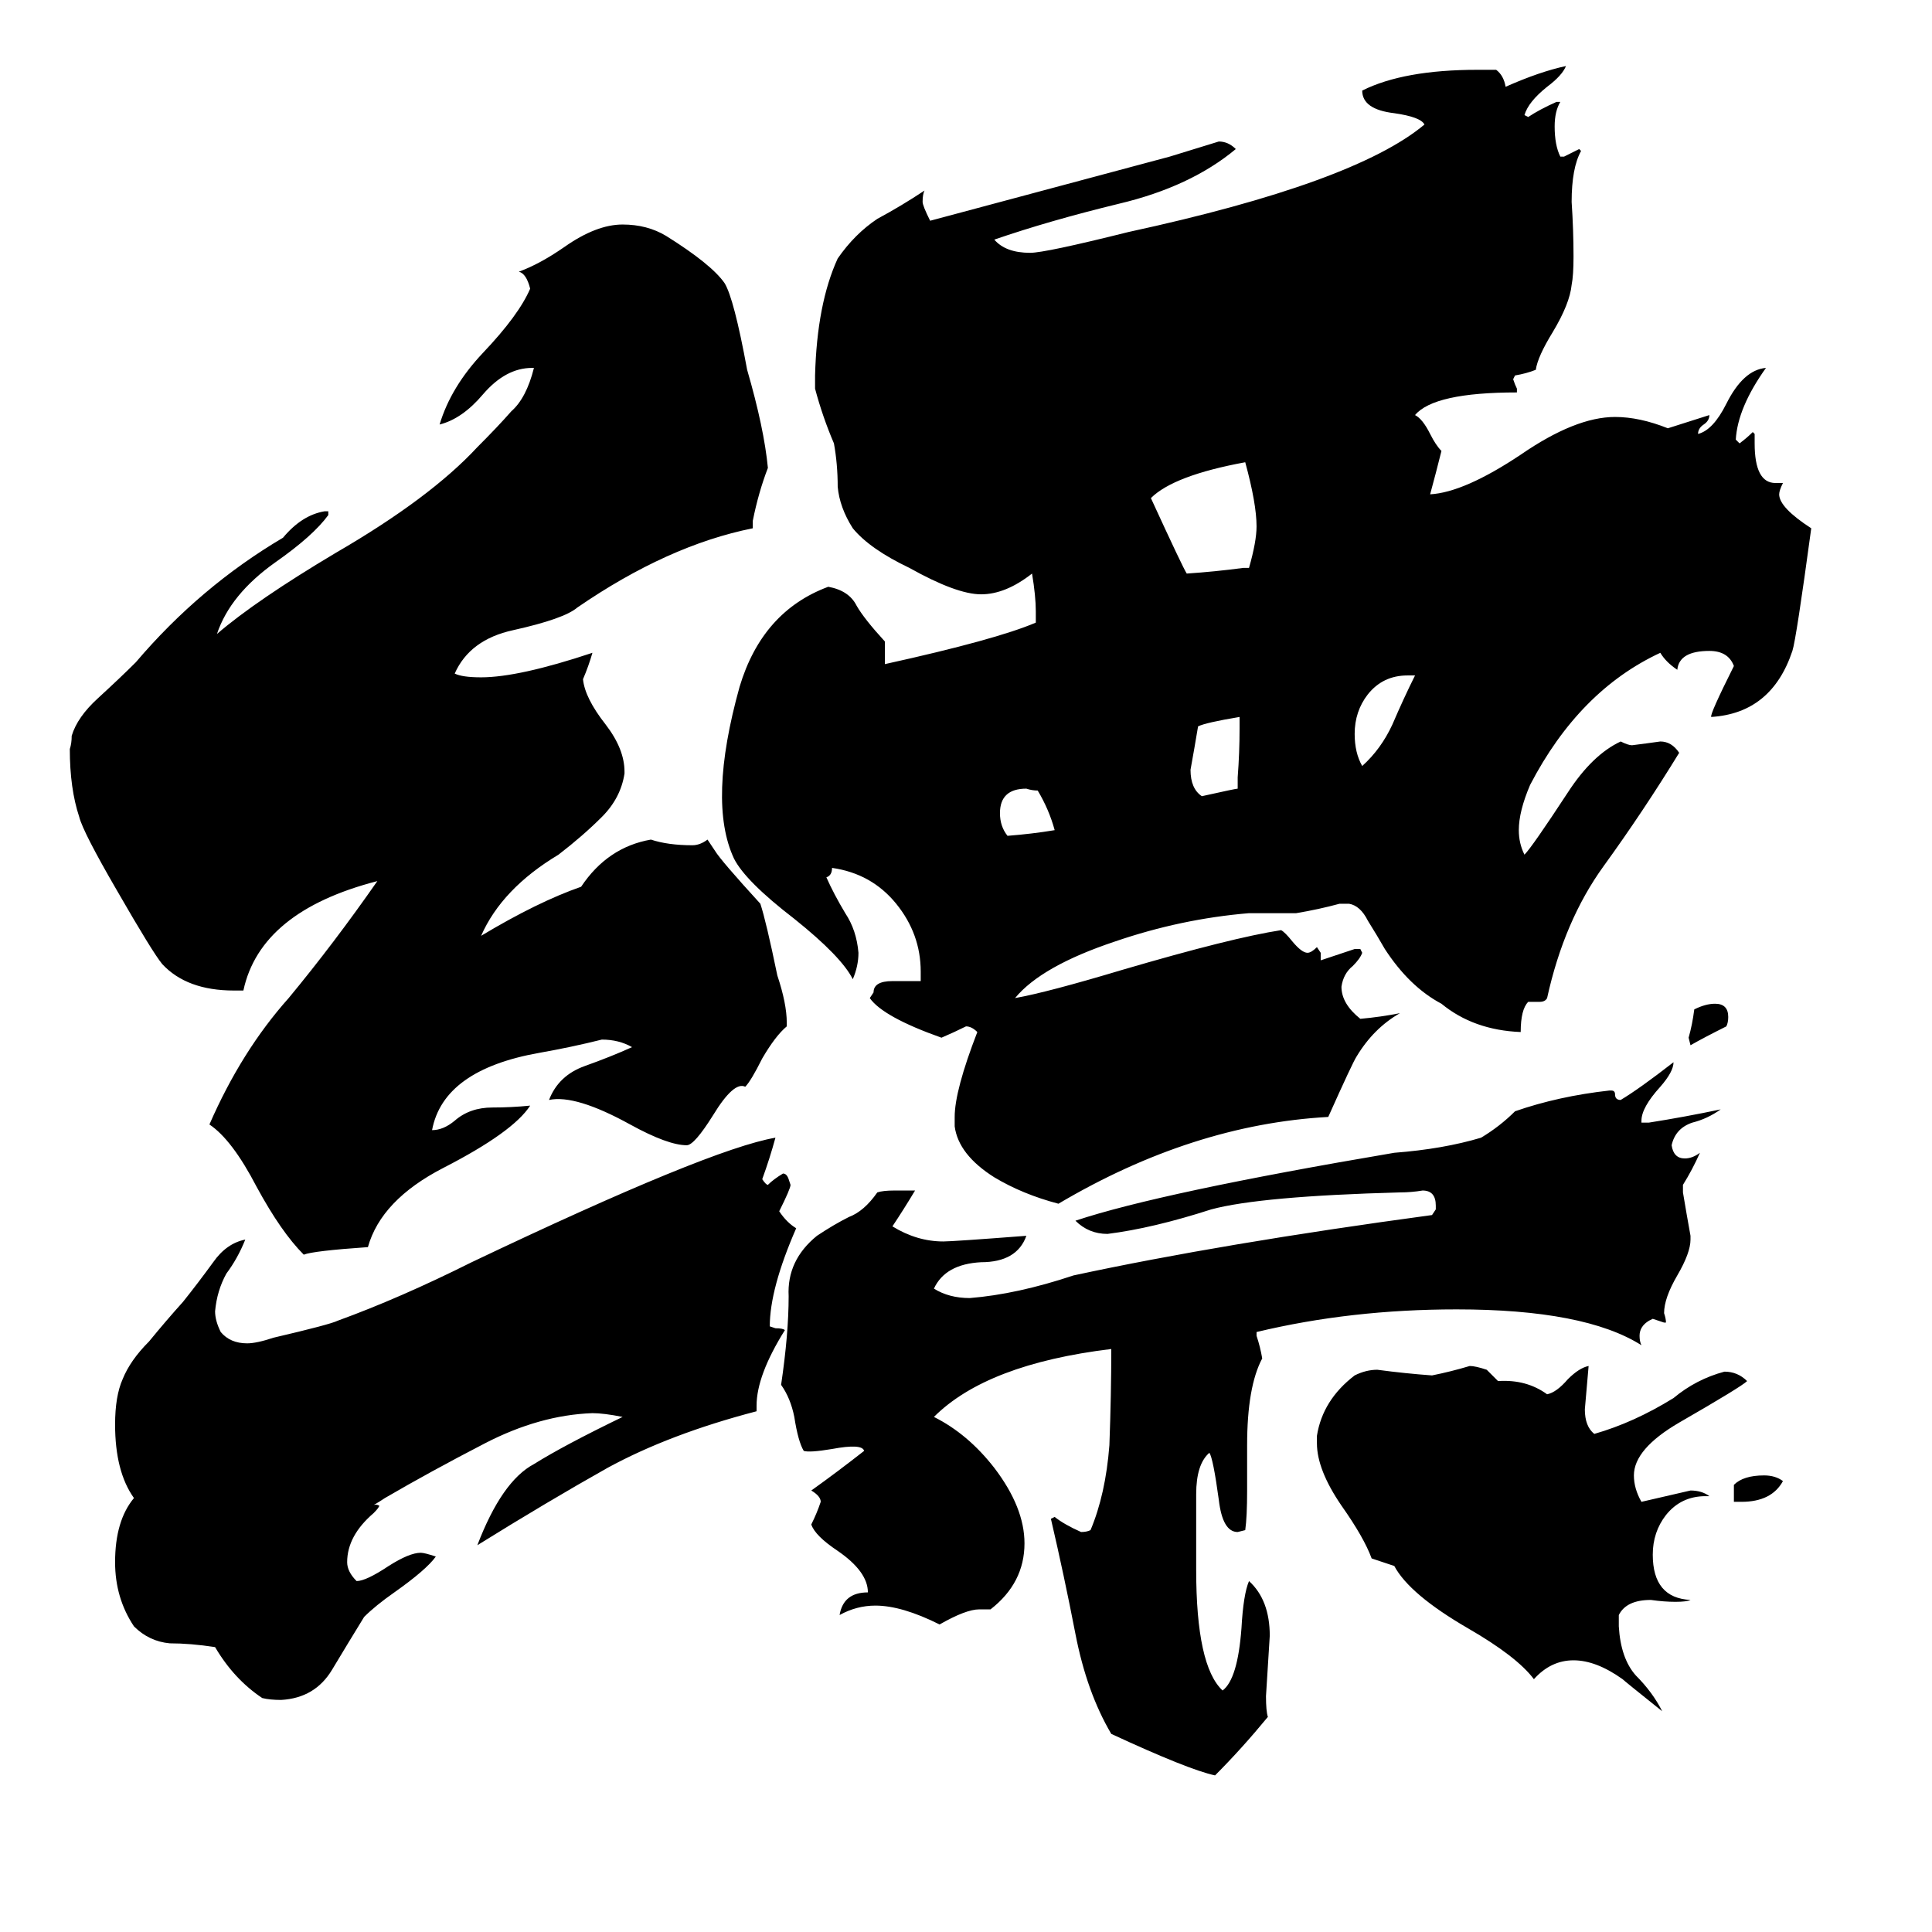 <svg xmlns="http://www.w3.org/2000/svg" viewBox="0 -800 1024 1024">
	<path fill="#000000" d="M559 -360Q556 -371 550 -381Q547 -381 544 -382Q530 -382 530 -369Q530 -362 534 -357Q547 -358 559 -360ZM657 -414V-420Q639 -417 635 -415Q633 -403 631 -392Q631 -382 637 -378Q655 -382 656 -382V-388Q657 -401 657 -414ZM750 -442H746Q733 -442 725 -432Q718 -423 718 -411Q718 -401 722 -394Q732 -403 738 -416Q744 -430 750 -442ZM666 -521Q666 -533 660 -555Q622 -548 610 -536Q627 -499 629 -496Q644 -497 659 -499H662Q666 -513 666 -521ZM422 -149Q408 -117 408 -97L411 -96Q415 -96 416 -95Q401 -71 401 -55V-52Q355 -40 322 -22Q290 -4 253 19Q266 -15 283 -24Q299 -34 330 -49Q320 -51 314 -51Q286 -50 257 -35Q228 -20 204 -6Q198 -2 197 -2Q199 -3 201 -2Q201 -1 198 2Q184 14 184 28Q184 33 189 38Q194 38 206 30Q217 23 223 23Q225 23 231 25Q226 32 209 44Q199 51 193 57Q185 70 176 85Q167 100 149 101Q143 101 139 100Q124 90 114 73Q101 71 90 71Q79 70 71 62Q61 47 61 28Q61 6 71 -6Q61 -20 61 -45Q61 -60 65 -69Q69 -79 79 -89Q88 -100 97 -110Q105 -120 113 -131Q120 -141 130 -143Q126 -133 120 -125Q115 -116 114 -105Q114 -100 117 -94Q122 -88 131 -88Q136 -88 145 -91Q175 -98 179 -100Q212 -112 250 -131Q376 -191 411 -197Q408 -186 404 -175Q406 -172 407 -172Q410 -175 415 -178Q417 -178 418 -175L419 -172Q419 -170 413 -158Q417 -152 422 -149ZM417 -258V-256Q411 -251 404 -239Q398 -227 395 -224Q389 -227 378 -209Q368 -193 364 -193Q354 -193 334 -204Q305 -220 291 -217Q296 -230 310 -235Q324 -240 335 -245Q328 -249 319 -249Q303 -245 286 -242Q235 -233 229 -201Q235 -201 241 -206Q249 -213 261 -213Q271 -213 281 -214Q272 -200 235 -181Q202 -164 195 -139Q166 -137 161 -135Q149 -147 136 -171Q123 -196 111 -204Q128 -243 153 -271Q177 -300 200 -333Q138 -317 129 -275H124Q99 -275 86 -289Q81 -295 62 -328Q44 -359 42 -367Q37 -382 37 -403Q38 -406 38 -410Q41 -420 52 -430Q64 -441 72 -449Q106 -489 150 -515Q160 -527 172 -529H174V-527Q166 -516 146 -502Q122 -485 115 -464Q136 -482 178 -507Q228 -536 253 -563Q264 -574 271 -582Q279 -589 283 -605H282Q268 -605 256 -591Q245 -578 233 -575Q239 -595 256 -613Q275 -633 281 -647Q279 -655 275 -656Q286 -660 299 -669Q316 -681 330 -681Q343 -681 353 -675Q377 -660 384 -650Q389 -642 396 -604Q405 -573 407 -552Q402 -539 399 -524V-520Q354 -511 306 -478Q299 -472 272 -466Q249 -461 241 -443Q245 -441 255 -441Q275 -441 314 -454Q312 -447 309 -440Q310 -430 321 -416Q331 -403 331 -391V-390Q329 -377 319 -367Q309 -357 296 -347Q266 -329 255 -304Q285 -322 308 -330Q322 -351 345 -355Q354 -352 367 -352Q371 -352 375 -355L379 -349Q382 -344 403 -321Q406 -312 412 -283Q417 -268 417 -258ZM912 -212Q905 -207 897 -205Q888 -202 886 -193Q887 -186 893 -186Q897 -186 901 -189Q897 -180 892 -172V-168Q894 -156 896 -145V-143Q896 -136 889 -124Q882 -112 882 -104Q883 -101 883 -99H882Q879 -100 876 -101L874 -100Q869 -97 869 -92Q869 -89 870 -87Q840 -106 772 -106Q716 -106 666 -94V-92Q668 -86 669 -80Q661 -65 661 -34V-10Q661 4 660 11L656 12Q648 12 646 -5Q643 -27 641 -30Q634 -24 634 -8V32Q634 83 648 96Q656 90 658 63Q659 45 662 38Q673 48 673 67Q672 83 671 99Q671 107 672 110Q658 127 644 141Q630 138 589 119Q576 97 570 66Q564 35 557 5L559 4Q564 8 573 12Q576 12 578 11Q586 -8 588 -34Q589 -61 589 -85Q523 -77 495 -49Q513 -40 527 -22Q543 -1 543 18Q543 39 525 53H519Q512 53 498 61Q478 51 464 51Q454 51 445 56Q447 44 460 44Q460 33 444 22Q432 14 430 8Q433 2 435 -4Q435 -7 430 -10Q444 -20 458 -31Q457 -35 441 -32Q429 -30 426 -31Q423 -36 421 -49Q419 -59 414 -66Q418 -93 418 -113Q417 -132 433 -145Q442 -151 450 -155Q458 -158 465 -168Q468 -169 474 -169H485Q479 -159 473 -150Q486 -142 500 -142Q505 -142 544 -145Q539 -131 520 -131Q501 -130 495 -117Q503 -112 514 -112Q539 -114 569 -124Q648 -141 759 -156L761 -159V-161Q761 -169 754 -169Q748 -168 742 -168Q668 -166 642 -159Q611 -149 587 -146Q577 -146 570 -153Q615 -168 739 -189Q765 -191 785 -197Q795 -203 803 -211Q826 -219 853 -222H854Q856 -222 856 -220Q856 -217 859 -217Q869 -223 887 -237Q887 -232 880 -224Q870 -213 870 -206V-205H874Q893 -208 912 -212ZM926 -68Q923 -65 890 -46Q866 -32 866 -18Q866 -11 870 -4Q883 -7 896 -10Q902 -10 906 -7H904Q891 -7 883 3Q876 12 876 24Q876 47 896 48Q894 49 888 49Q882 49 875 48Q862 48 858 56V62Q859 79 867 88Q876 97 881 107Q861 91 860 90Q846 80 834 80Q822 80 813 90Q804 78 778 63Q747 45 739 30Q733 28 727 26Q723 15 711 -2Q698 -21 698 -35V-39Q701 -58 718 -71Q724 -74 730 -74Q745 -72 759 -71Q769 -73 779 -76Q782 -76 788 -74Q791 -71 794 -68Q809 -69 820 -61Q825 -62 831 -69Q837 -75 842 -76Q841 -64 840 -53Q840 -44 845 -40Q866 -46 887 -59Q899 -69 914 -73Q921 -73 926 -68ZM945 -15Q939 -4 923 -4H919V-13Q924 -18 935 -18Q941 -18 945 -15ZM960 -520Q952 -461 950 -455Q939 -422 907 -420Q906 -421 919 -447Q916 -455 906 -455Q890 -455 889 -445Q883 -449 880 -454Q837 -434 811 -384Q805 -370 805 -360Q805 -353 808 -347Q812 -351 831 -380Q844 -400 859 -407Q863 -405 865 -405Q873 -406 880 -407Q886 -407 890 -401Q871 -370 850 -341Q829 -312 820 -271Q819 -269 816 -269H810Q806 -265 806 -253Q781 -254 764 -268Q747 -277 734 -297Q730 -304 725 -312Q721 -320 715 -321H710Q699 -318 687 -316H662Q626 -313 591 -301Q552 -288 538 -271Q555 -274 595 -286Q653 -303 679 -307Q681 -306 685 -301Q690 -295 693 -295Q695 -295 698 -298L700 -295V-291Q709 -294 718 -297H721L722 -295Q721 -292 717 -288Q712 -284 711 -277Q711 -268 721 -260Q732 -261 742 -263Q728 -255 719 -240Q717 -237 704 -208Q632 -204 561 -162Q542 -167 527 -176Q508 -188 506 -203V-208Q506 -222 518 -253Q515 -256 512 -256Q506 -253 499 -250Q468 -261 461 -271L463 -274Q463 -280 473 -280H488V-285Q488 -305 475 -321Q462 -337 441 -340Q441 -336 438 -335Q442 -326 448 -316Q454 -307 455 -295Q455 -288 452 -281Q446 -293 421 -313Q395 -333 389 -345Q375 -375 392 -436Q404 -476 439 -489Q450 -487 454 -479Q458 -472 469 -460V-458Q469 -453 469 -448Q528 -461 549 -470V-476Q549 -484 547 -496Q533 -485 520 -485Q507 -485 482 -499Q461 -509 452 -520Q445 -531 444 -542Q444 -554 442 -565Q436 -579 432 -594V-601Q433 -639 444 -663Q453 -676 465 -684Q478 -691 490 -699Q489 -697 489 -693Q489 -691 493 -683L620 -717Q633 -721 646 -725Q651 -725 655 -721Q631 -701 593 -692Q556 -683 527 -673Q533 -666 546 -666Q554 -666 598 -677Q718 -703 755 -734Q753 -738 739 -740Q722 -742 722 -752Q744 -763 783 -763H793Q797 -760 798 -754Q816 -762 830 -765Q828 -760 820 -754Q810 -746 808 -739L810 -738Q816 -742 825 -746H827Q824 -741 824 -733Q824 -723 827 -717H829Q833 -719 837 -721L838 -720Q833 -711 833 -693Q834 -678 834 -664Q834 -654 833 -649Q832 -639 823 -624Q815 -611 814 -604Q809 -602 803 -601L802 -599Q803 -596 804 -594V-592Q760 -592 750 -580Q754 -578 758 -570Q761 -564 764 -561Q761 -549 758 -538Q776 -539 806 -559Q835 -579 856 -579Q869 -579 884 -573L906 -580Q906 -577 903 -575Q900 -573 900 -570Q908 -572 915 -586Q924 -604 936 -605Q921 -584 920 -567L922 -565Q926 -568 929 -571L930 -570V-565Q930 -544 941 -544H945Q943 -540 943 -538Q943 -531 960 -520ZM916 -261Q916 -258 915 -256Q903 -250 896 -246L895 -250Q897 -257 898 -265Q904 -268 909 -268Q916 -268 916 -261Z"/>
</svg>
